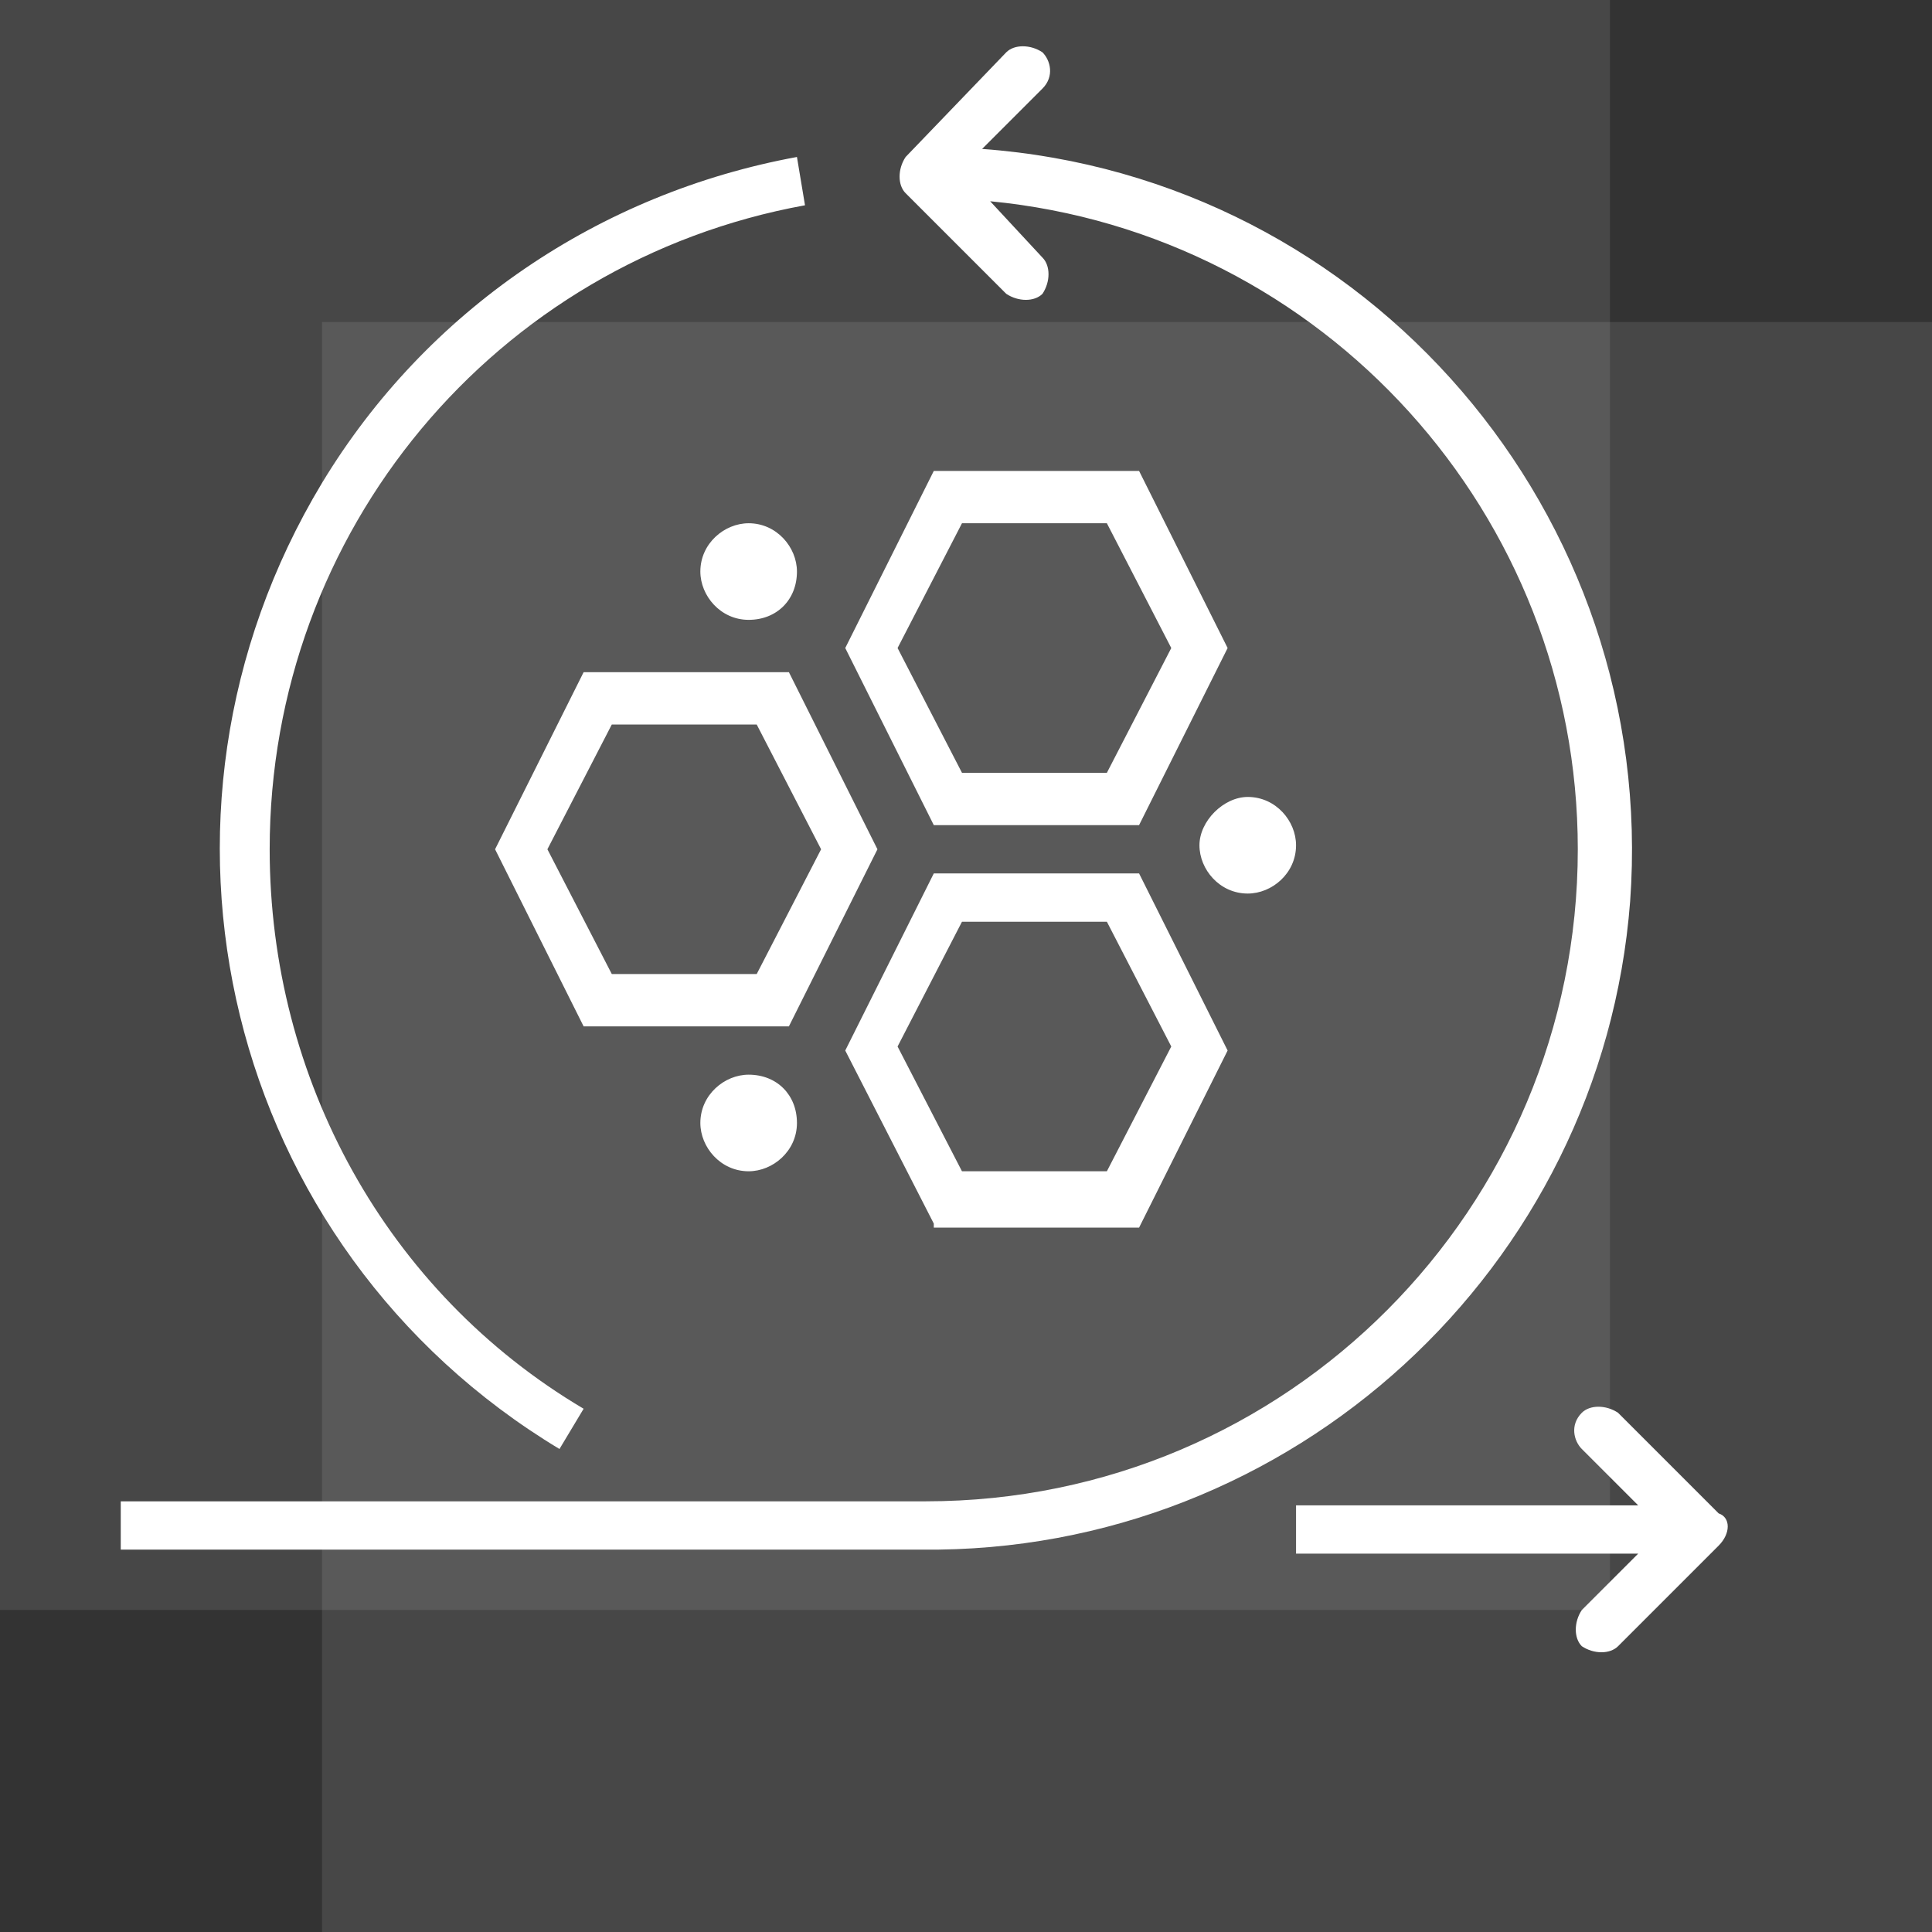 <?xml version="1.0" encoding="utf-8"?>
<!-- Generator: Adobe Illustrator 22.0.1, SVG Export Plug-In . SVG Version: 6.00 Build 0)  -->
<svg version="1.1" id="智能主动" xmlns="http://www.w3.org/2000/svg" xmlns:xlink="http://www.w3.org/1999/xlink" x="0px"
	 y="0px" viewBox="0 0 48 48" style="enable-background:new 0 0 48 48;" xml:space="preserve">
<rect x="0" y="0" width="48" height="48" fill="#333333" stroke="none"/>
<style type="text/css">
	.st0{opacity:0.1;fill:#FFFFFF;enable-background:new    ;}
	.st1{fill:#FFFFFF;}
</style>
<rect id="Rectangle_666_copy" class="st0" width="40" height="40"/>
<rect id="Rectangle_666_copy_3" x="8" y="8" class="st0" width="40" height="40"/>
<path class="st1" d="M42.7,38.4l-2.5,2.5c-0.2,0.2-0.6,0.2-0.9,0c-0.2-0.2-0.2-0.6,0-0.9l0,0l1.4-1.4h-8.5v-1.2h8.5L39.3,36
	c-0.2-0.2-0.3-0.6,0-0.9l0,0c0.2-0.2,0.6-0.2,0.9,0l0,0l2.5,2.5C43,37.7,43,38.1,42.7,38.4C42.7,38.3,42.7,38.3,42.7,38.4z
	 M22.9,38.5H3v-1.2h20c9,0,16.2-7.3,16.2-16.2c0-8.3-6.3-15.3-14.6-16.1l1.3,1.4c0.2,0.2,0.2,0.6,0,0.9c-0.2,0.2-0.6,0.2-0.9,0
	l-2.5-2.5c-0.2-0.2-0.2-0.6,0-0.9l0,0L25,1.3c0.2-0.2,0.6-0.2,0.9,0l0,0c0.2,0.2,0.3,0.6,0,0.9l0,0l-1.5,1.5
	c9.6,0.7,16.8,9.1,16.1,18.7C39.8,31.5,32.1,38.6,22.9,38.5L22.9,38.5z M28.3,11.7l2.2,4.4l-2.2,4.4h-5.1L21,16.1l2.2-4.4
	C23.2,11.7,28.3,11.7,28.3,11.7z M23.9,19.2h3.6l1.6-3.1L27.5,13h-3.6l-1.6,3.1L23.9,19.2z M18.6,15.4c-0.7,0-1.2-0.6-1.2-1.2
	c0-0.7,0.6-1.2,1.2-1.2c0.7,0,1.2,0.6,1.2,1.2l0,0C19.8,14.9,19.3,15.4,18.6,15.4L18.6,15.4z M31,19.8c0.7,0,1.2,0.6,1.2,1.2
	c0,0.7-0.6,1.2-1.2,1.2c-0.7,0-1.2-0.6-1.2-1.2S30.4,19.8,31,19.8L31,19.8z M23.2,30.4L21,26.1l2.2-4.4h5.1l2.2,4.4l-2.2,4.4h-5.1
	V30.4z M27.5,22.9h-3.6L22.3,26l1.6,3.1h3.6l1.6-3.1L27.5,22.9z M19.8,27.9c0,0.7-0.6,1.2-1.2,1.2c-0.7,0-1.2-0.6-1.2-1.2
	c0-0.7,0.6-1.2,1.2-1.2l0,0C19.3,26.7,19.8,27.2,19.8,27.9L19.8,27.9z M12.3,21.1l2.2-4.4h5.1l2.2,4.4l-2.2,4.4h-5.1L12.3,21.1z
	 M18.8,24.2l1.6-3.1L18.8,18h-3.6l-1.6,3.1l1.6,3.1H18.8z M6.7,21.1c0,5.7,2.9,11,7.8,13.9l-0.6,1C5.6,31,3,20.3,8,12
	c2.6-4.3,6.9-7.2,11.8-8.1L20,5.1C12.3,6.5,6.7,13.2,6.7,21.1L6.7,21.1z"/>
</svg>
